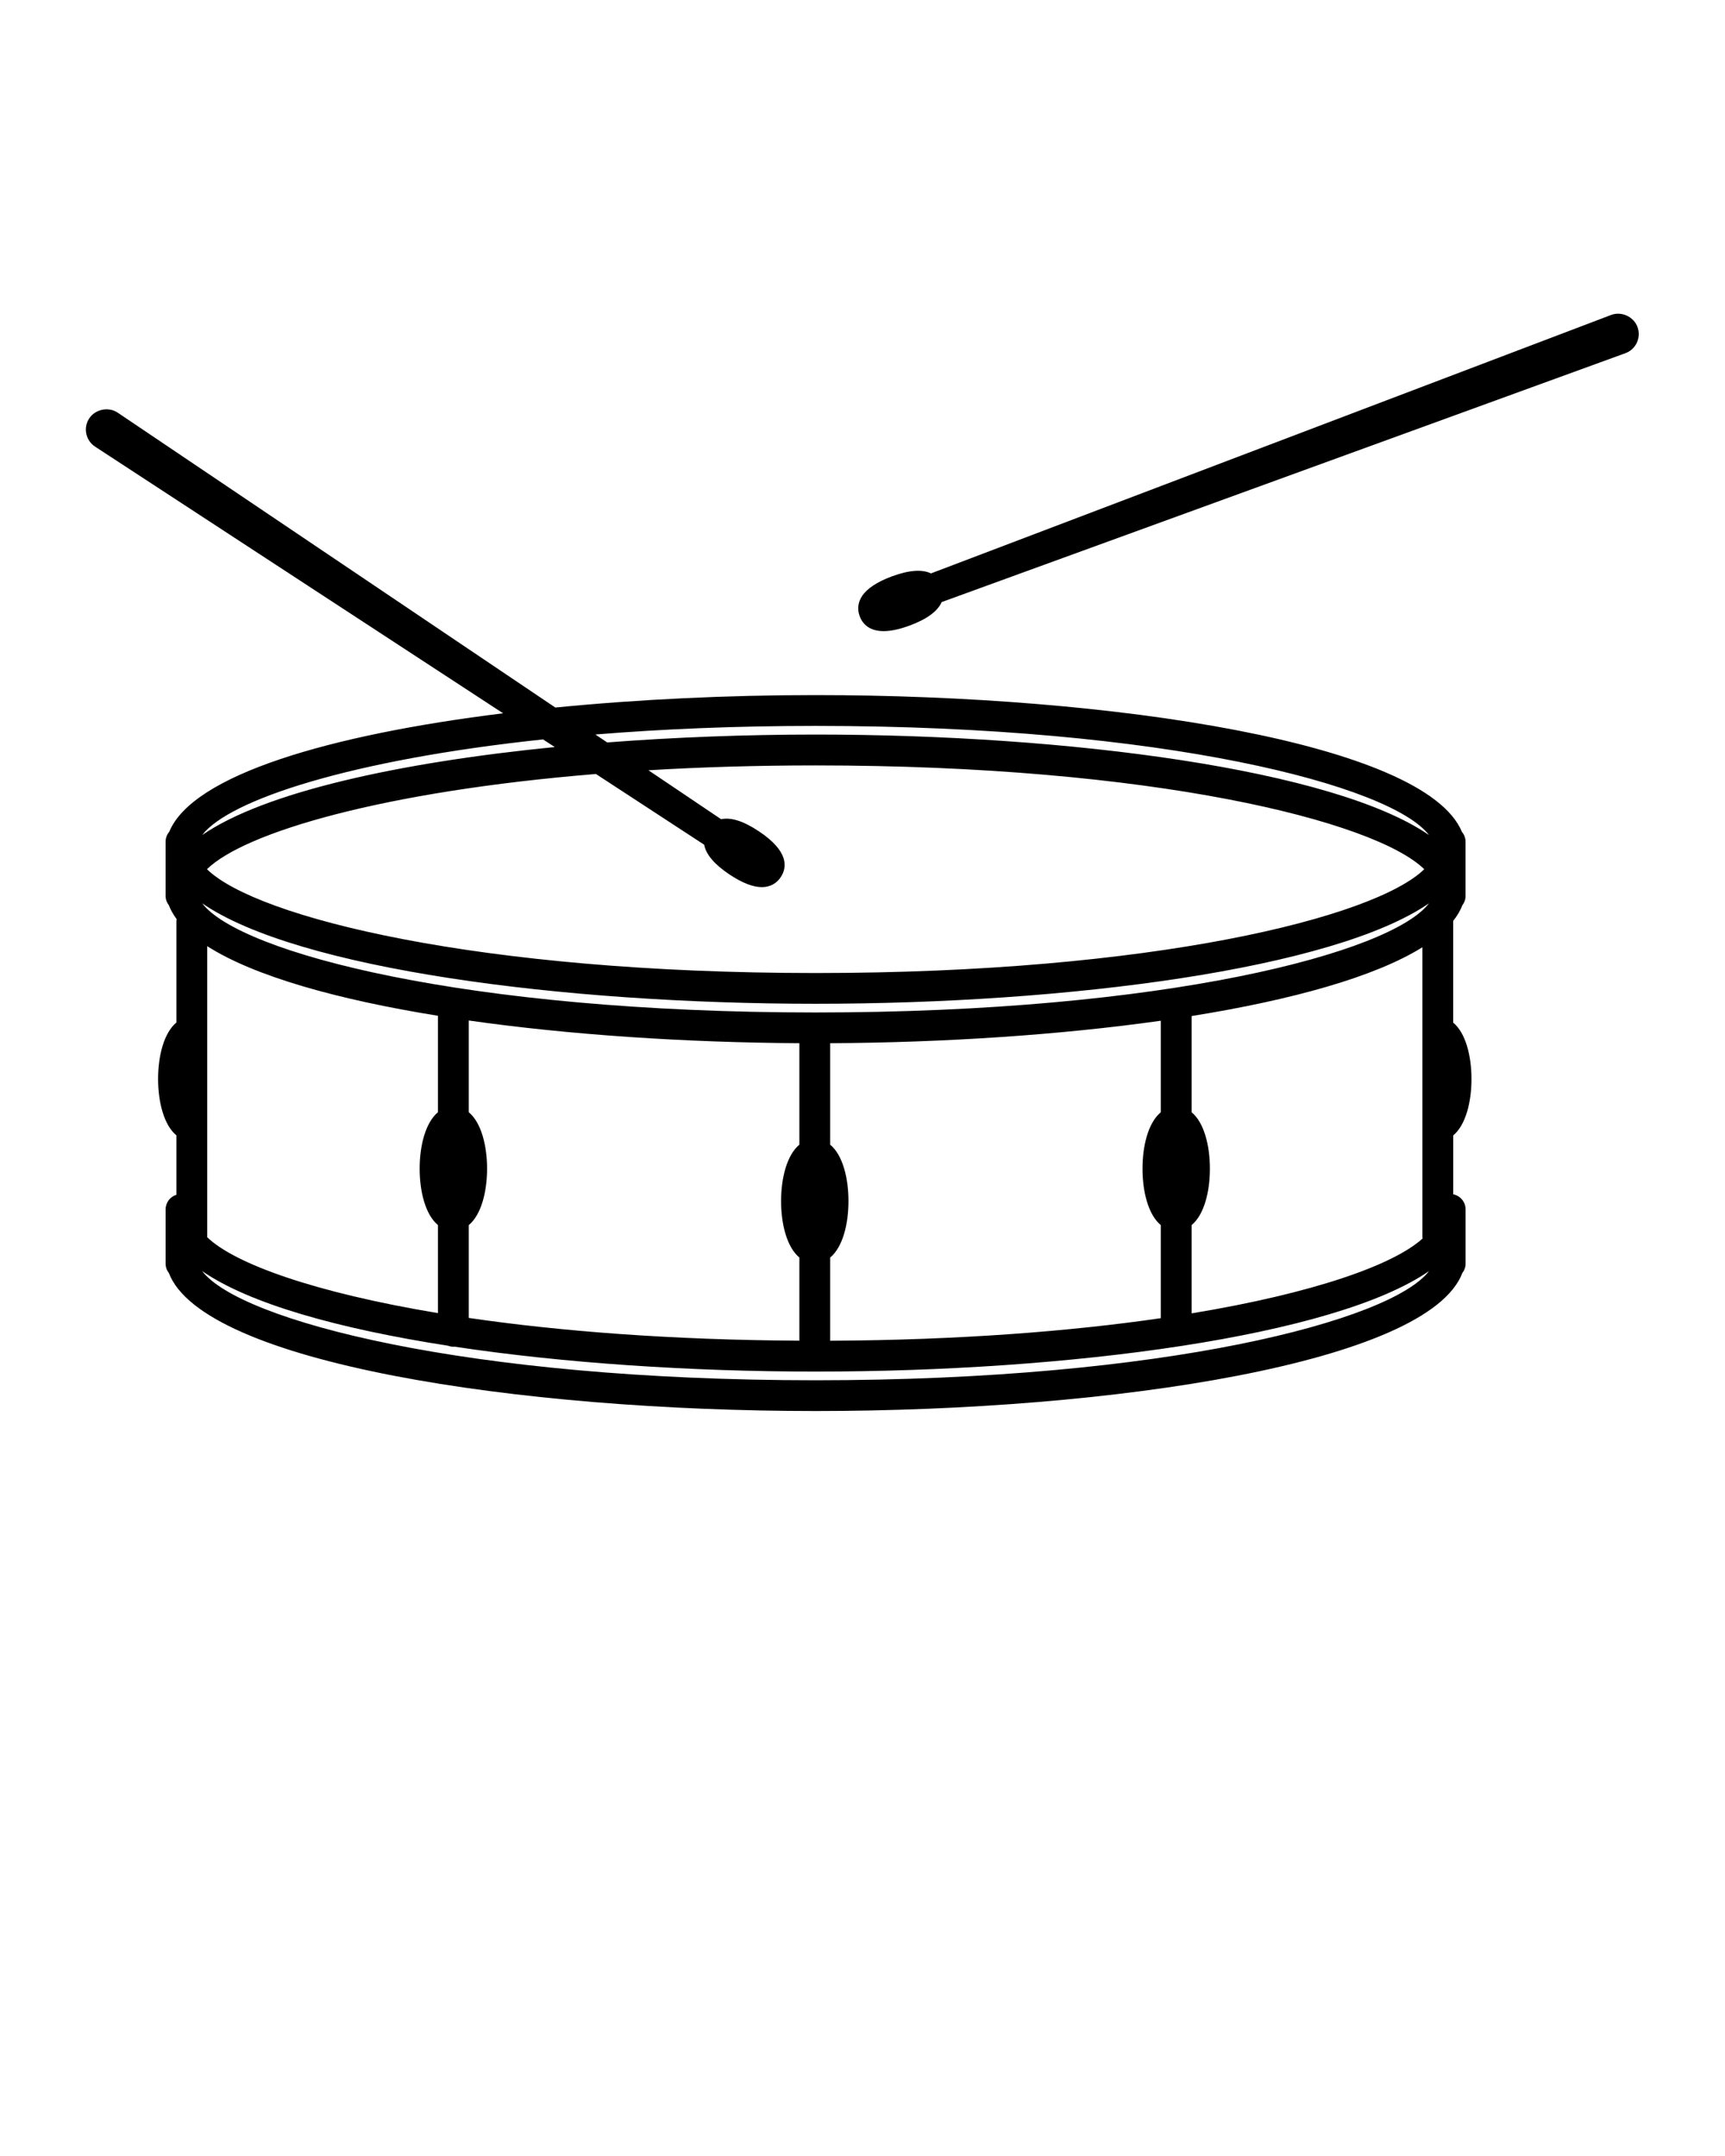 <svg xmlns="http://www.w3.org/2000/svg" xmlns:xlink="http://www.w3.org/1999/xlink" version="1.1" x="0px" y="0px" viewBox="0 0 100 125" enable-background="new 0 0 100 100" xml:space="preserve"><path d="M85.303,62.559c0-1.332-0.335-2.672-1.061-3.271v-5.865c0-0.009-0.004-0.017-0.004-0.025  c0.234-0.295,0.414-0.597,0.535-0.91c0.115-0.15,0.187-0.336,0.187-0.541v-3.146c0-0.218-0.081-0.415-0.211-0.57  C82.619,43.071,64.443,40.3,47.28,40.3c-5.088,0-10.265,0.244-15.087,0.722L6.816,23.92c-0.527-0.35-1.292-0.193-1.64,0.332  c-0.175,0.263-0.237,0.579-0.174,0.889s0.243,0.577,0.507,0.752l23.657,15.462c-10.046,1.244-17.991,3.566-19.355,6.87  C9.682,48.38,9.6,48.578,9.6,48.795v3.146c0,0.205,0.071,0.391,0.188,0.541c0.105,0.274,0.258,0.543,0.451,0.805  c-0.006,0.043-0.013,0.087-0.013,0.132v5.865c-0.726,0.601-1.061,1.938-1.061,3.272c0,1.33,0.334,2.67,1.061,3.271v3.444  c-0.362,0.112-0.625,0.447-0.625,0.847v3.149c0,0.203,0.071,0.39,0.188,0.539c1.987,5.205,20.246,8.002,37.492,8.002  c17.247,0,35.505-2.797,37.493-8.002c0.115-0.149,0.188-0.336,0.188-0.539v-3.149c0-0.433-0.309-0.794-0.718-0.876V65.83  C84.968,65.229,85.303,63.891,85.303,62.559z M12.009,71.729c0-0.012,0.003-0.021,0.003-0.033v-16.84  c2.717,1.74,7.531,3.094,13.378,4.037c0,0.006-0.002,0.013-0.002,0.021v5.571c-0.725,0.603-1.06,1.939-1.06,3.271  c0,1.333,0.335,2.671,1.06,3.271v5.104C18.266,74.947,13.61,73.279,12.009,71.729z M40.821,48.974  c0.106,0.57,0.604,1.153,1.482,1.736c0.724,0.479,1.349,0.724,1.86,0.724c0.466,0,0.845-0.199,1.097-0.578  c0.381-0.575,0.469-1.508-1.282-2.669c-0.879-0.584-1.606-0.815-2.175-0.691l-4.213-2.838c3.013-0.181,6.248-0.281,9.691-0.281  c19.508,0,32.409,3.211,35.284,6.018c-2.875,2.808-15.775,6.019-35.284,6.019c-19.508,0-32.409-3.211-35.283-6.019  c2.19-2.141,10.215-4.513,22.548-5.521L40.821,48.974z M47.28,58.701c-20.236,0-33.36-3.455-35.561-6.33  c5.507,3.804,20.898,5.826,35.561,5.826c14.664,0,30.054-2.022,35.561-5.826C80.641,55.246,67.518,58.701,47.28,58.701z   M27.175,71.029c0.726-0.602,1.061-1.939,1.061-3.272c0-1.332-0.335-2.671-1.061-3.271v-5.32c5.848,0.833,12.557,1.277,19.166,1.316  v5.883c-0.726,0.602-1.061,1.939-1.061,3.271c0,1.333,0.334,2.673,1.061,3.273v4.821c-7.447-0.041-13.9-0.549-19.166-1.319V71.029z   M48.127,72.909c0.726-0.601,1.06-1.94,1.06-3.273c0-1.331-0.334-2.67-1.06-3.271v-5.883c6.604-0.034,13.313-0.476,19.166-1.303  v5.307c-0.727,0.601-1.061,1.938-1.061,3.271c0,1.333,0.334,2.672,1.061,3.272v5.396c-5.27,0.767-11.725,1.271-19.166,1.308V72.909z   M69.079,71.029c0.726-0.602,1.06-1.939,1.06-3.272c0-1.332-0.334-2.671-1.06-3.271v-5.578c5.819-0.934,10.628-2.27,13.377-3.988  v16.775c0,0.039,0.007,0.074,0.011,0.111c-1.679,1.533-6.326,3.174-13.388,4.34V71.029z M47.28,42.086  c20.236,0,33.361,3.453,35.561,6.329c-5.507-3.804-20.897-5.827-35.561-5.827c-4.045,0-8.146,0.155-12.081,0.457l-0.684-0.46  C38.367,42.27,42.633,42.086,47.28,42.086z M31.481,42.87l0.678,0.442c-9.058,0.898-16.848,2.622-20.439,5.103  C13.278,46.378,20.319,44.054,31.481,42.87z M47.28,80.025c-20.236,0-33.36-3.455-35.561-6.33c2.74,1.894,7.92,3.345,14.249,4.326  c0.098,0.035,0.203,0.06,0.314,0.06c0.018,0,0.035-0.005,0.052-0.006c6.314,0.954,13.717,1.446,20.946,1.446  c14.662,0,30.054-2.021,35.561-5.826C80.641,76.57,67.518,80.025,47.28,80.025z"/><path d="M94.926,18.955c-0.221-0.593-0.919-0.921-1.523-0.696L53.969,33.245c-0.523-0.25-1.287-0.191-2.275,0.176  c-0.848,0.316-1.425,0.697-1.716,1.133c-0.242,0.364-0.291,0.77-0.14,1.175c0.146,0.394,0.507,0.863,1.392,0.863l0,0  c0.422,0,0.934-0.112,1.521-0.331c0.988-0.367,1.604-0.822,1.838-1.353l39.641-14.432c0.297-0.11,0.533-0.33,0.664-0.617  C95.023,19.572,95.035,19.251,94.926,18.955z"/></svg>